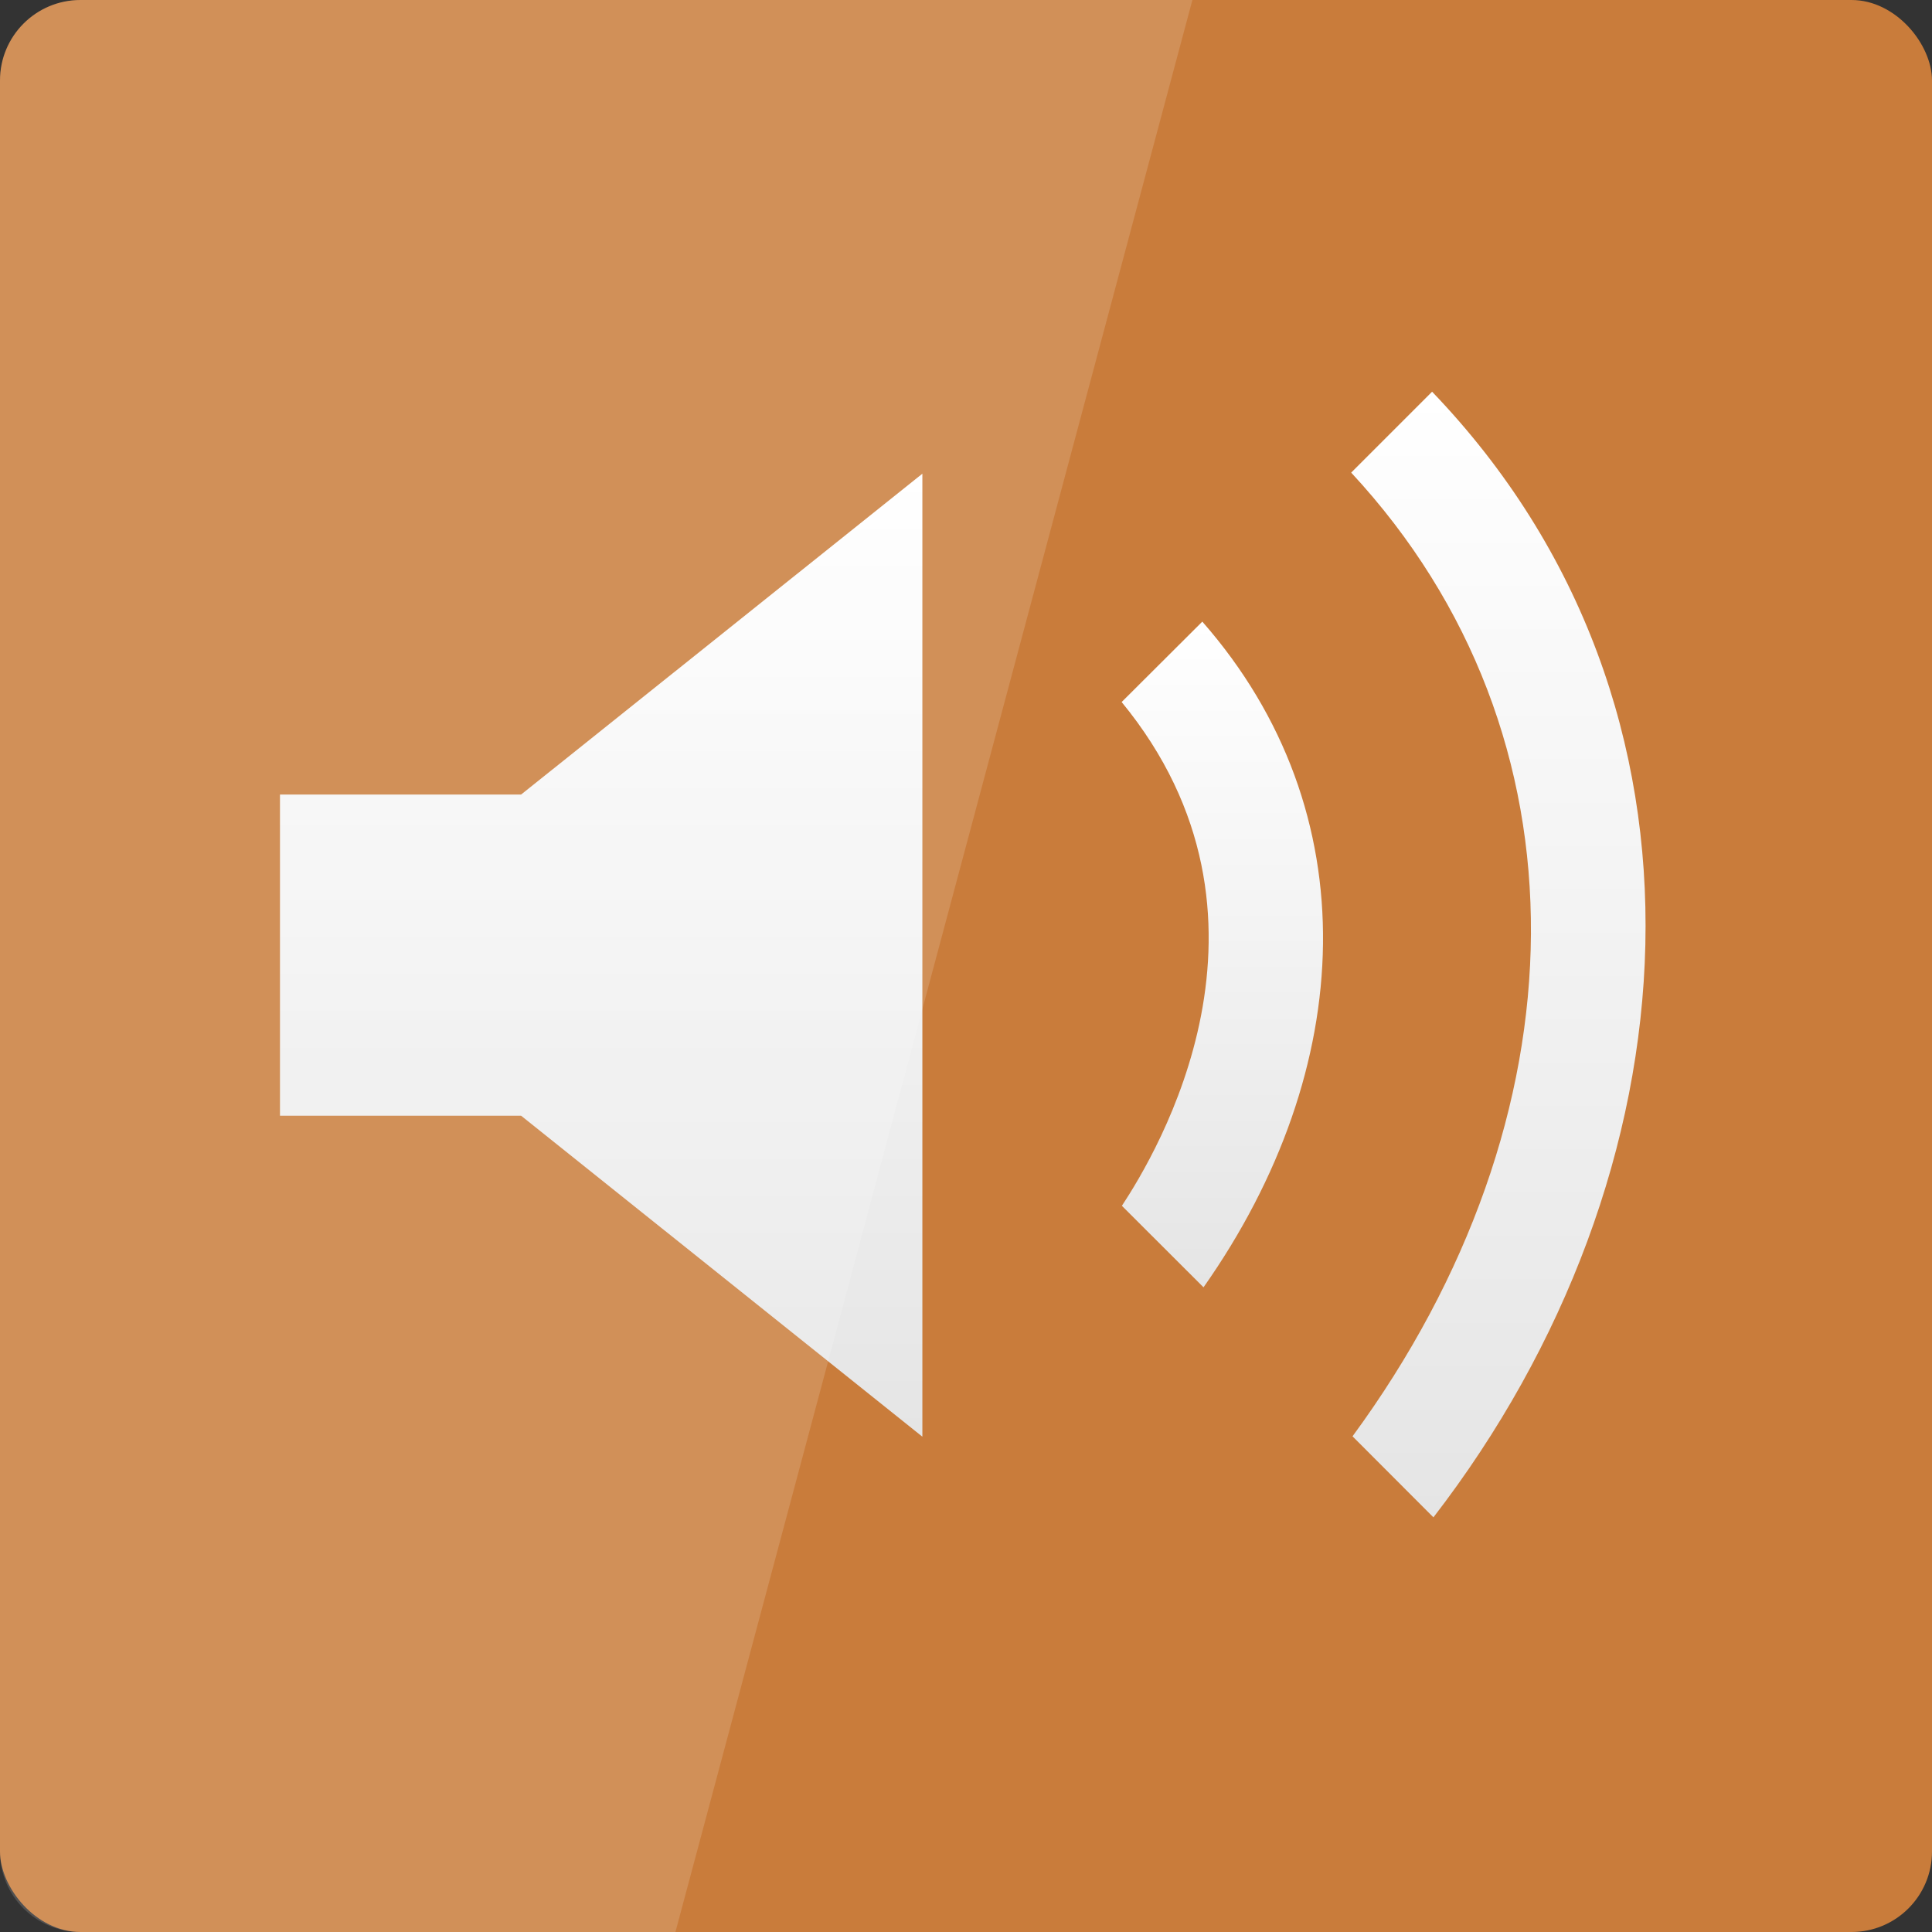 <?xml version="1.0" encoding="UTF-8" standalone="no"?>
<!-- Created with Inkscape (http://www.inkscape.org/) -->

<svg
   xmlns:dc="http://purl.org/dc/elements/1.1/"
   xmlns:cc="http://creativecommons.org/ns#"
   xmlns:rdf="http://www.w3.org/1999/02/22-rdf-syntax-ns#"
   xmlns:svg="http://www.w3.org/2000/svg"
   xmlns="http://www.w3.org/2000/svg"
   xmlns:xlink="http://www.w3.org/1999/xlink"
   xmlns:sodipodi="http://sodipodi.sourceforge.net/DTD/sodipodi-0.dtd"
   xmlns:inkscape="http://www.inkscape.org/namespaces/inkscape"
   width="48"
   height="48"
   id="svg2"
   version="1.1"
   inkscape:version="0.48.4 r9939"
   sodipodi:docname="gnome-volume-control.svg">
  <rect width="100%" height="100%" fill="#333333" stroke="none"/>
  <defs
     id="defs4">
    <linearGradient
       id="linearGradient3771">
      <stop
         id="stop3773"
         offset="0"
         style="stop-color:#dfb18e;stop-opacity:1;" />
      <stop
         id="stop3775"
         offset="1"
         style="stop-color:#c97c3b;stop-opacity:1;" />
    </linearGradient>
    <linearGradient
       id="linearGradient3755">
      <stop
         style="stop-color:#8ebedf;stop-opacity:1;"
         offset="0"
         id="stop3757" />
      <stop
         style="stop-color:#5aade5;stop-opacity:1;"
         offset="1"
         id="stop3759" />
    </linearGradient>
    <linearGradient
       inkscape:collect="always"
       xlink:href="#linearGradient3755"
       id="linearGradient3761"
       x1="1.429"
       y1="16.08"
       x2="37.5"
       y2="16.08"
       gradientUnits="userSpaceOnUse"
       gradientTransform="matrix(0.913,0,0,0.913,3.34,1007.607)" />
    <linearGradient
       inkscape:collect="always"
       xlink:href="#linearGradient3771"
       id="linearGradient3769"
       gradientUnits="userSpaceOnUse"
       gradientTransform="matrix(0.913,0,0,0.913,9.946,1021.878)"
       x1="1.429"
       y1="16.08"
       x2="37.5"
       y2="16.08" />
    <linearGradient
       inkscape:collect="always"
       xlink:href="#linearGradient3755"
       id="linearGradient3785"
       gradientUnits="userSpaceOnUse"
       gradientTransform="matrix(0.913,0,0,0.913,3.34,1007.607)"
       x1="1.429"
       y1="16.08"
       x2="37.5"
       y2="16.08" />
    <linearGradient
       inkscape:collect="always"
       xlink:href="#linearGradient3771"
       id="linearGradient3787"
       gradientUnits="userSpaceOnUse"
       gradientTransform="matrix(0.913,0,0,0.913,9.946,1021.878)"
       x1="1.429"
       y1="16.08"
       x2="37.5"
       y2="16.08" />
    <linearGradient
       inkscape:collect="always"
       xlink:href="#linearGradient3771"
       id="linearGradient3000"
       gradientUnits="userSpaceOnUse"
       gradientTransform="matrix(1.014,0,0,1.014,7.869,1019.98)"
       x1="1.429"
       y1="16.08"
       x2="37.5"
       y2="16.08" />
    <filter
       color-interpolation-filters="sRGB"
       id="filter3680">
      <feGaussianBlur
         id="feGaussianBlur3682"
         stdDeviation="0.718" />
    </filter>
    <radialGradient
       cx="28.125"
       cy="74.095"
       r="12.054"
       fx="28.125"
       fy="74.095"
       id="radialGradient3691"
       xlink:href="#linearGradient3663"
       gradientUnits="userSpaceOnUse"
       gradientTransform="matrix(1.473,0,0,1.264,-13.301,-19.75)" />
    <linearGradient
       id="linearGradient3663">
      <stop
         id="stop3665"
         style="stop-color:#f73c00;stop-opacity:1"
         offset="0" />
      <stop
         id="stop3669"
         style="stop-color:#b61100;stop-opacity:1"
         offset="0.713" />
      <stop
         id="stop3667"
         style="stop-color:#9c0000;stop-opacity:1"
         offset="1" />
    </linearGradient>
    <linearGradient
       x1="55.939"
       y1="22.033"
       x2="55.939"
       y2="76.054"
       id="linearGradient3636"
       xlink:href="#linearGradient3630"
       gradientUnits="userSpaceOnUse"
       gradientTransform="translate(100,0)" />
    <linearGradient
       id="linearGradient3630">
      <stop
         id="stop3632"
         style="stop-color:#dedede;stop-opacity:1"
         offset="0" />
      <stop
         id="stop3634"
         style="stop-color:#ffffff;stop-opacity:1"
         offset="1" />
    </linearGradient>
    <filter
       color-interpolation-filters="sRGB"
       id="filter5455">
      <feGaussianBlur
         id="feGaussianBlur5457"
         stdDeviation="0.718" />
    </filter>
    <radialGradient
       cx="28.125"
       cy="75.058"
       r="12.054"
       fx="28.125"
       fy="75.058"
       id="radialGradient2871"
       xlink:href="#linearGradient3655"
       gradientUnits="userSpaceOnUse"
       gradientTransform="matrix(1.515,-8.9895646e-8,6.7407404e-8,1.102,-14.479,-7.795)" />
    <linearGradient
       id="linearGradient3655">
      <stop
         id="stop3657"
         style="stop-color:#f73c00;stop-opacity:1"
         offset="0" />
      <stop
         id="stop3659"
         style="stop-color:#9c0000;stop-opacity:1"
         offset="1" />
    </linearGradient>
    <linearGradient
       x1="16.071"
       y1="68.054"
       x2="40.179"
       y2="68.054"
       id="linearGradient2873"
       xlink:href="#linearGradient3737"
       gradientUnits="userSpaceOnUse" />
    <linearGradient
       id="linearGradient3737">
      <stop
         id="stop3739"
         style="stop-color:#ffffff;stop-opacity:1"
         offset="0" />
      <stop
         id="stop3741"
         style="stop-color:#ffffff;stop-opacity:0"
         offset="1" />
    </linearGradient>
    <linearGradient
       x1="16.071"
       y1="68.054"
       x2="40.179"
       y2="68.054"
       id="linearGradient3679"
       xlink:href="#linearGradient3673"
       gradientUnits="userSpaceOnUse" />
    <linearGradient
       id="linearGradient3673">
      <stop
         id="stop3675"
         style="stop-color:#ffeeaa;stop-opacity:1"
         offset="0" />
      <stop
         id="stop3677"
         style="stop-color:#ffeeaa;stop-opacity:0"
         offset="1" />
    </linearGradient>
    <filter
       x="-0.072"
       y="-0.155"
       width="1.144"
       height="1.311"
       color-interpolation-filters="sRGB"
       id="filter3985">
      <feGaussianBlur
         stdDeviation="6.78"
         id="feGaussianBlur3987" />
    </filter>
    <filter
       color-interpolation-filters="sRGB"
       id="filter3989">
      <feGaussianBlur
         stdDeviation="6.78"
         id="feGaussianBlur3991" />
    </filter>
    <filter
       x="-0.149"
       y="-0.072"
       width="1.298"
       height="1.145"
       color-interpolation-filters="sRGB"
       id="filter3993">
      <feGaussianBlur
         stdDeviation="6.78"
         id="feGaussianBlur3995" />
    </filter>
    <filter
       x="-0.082"
       y="-0.11"
       width="1.163"
       height="1.221"
       color-interpolation-filters="sRGB"
       id="filter3997">
      <feGaussianBlur
         stdDeviation="6.78"
         id="feGaussianBlur3999" />
    </filter>
    <filter
       x="-0.075"
       y="-0.129"
       width="1.15"
       height="1.257"
       color-interpolation-filters="sRGB"
       id="filter4001">
      <feGaussianBlur
         stdDeviation="6.78"
         id="feGaussianBlur4003" />
    </filter>
    <filter
       x="-0.122"
       y="-0.076"
       width="1.245"
       height="1.153"
       color-interpolation-filters="sRGB"
       id="filter4005">
      <feGaussianBlur
         stdDeviation="6.78"
         id="feGaussianBlur4007" />
    </filter>
    <filter
       x="-0.112"
       y="-0.08"
       width="1.224"
       height="1.16"
       color-interpolation-filters="sRGB"
       id="filter4009">
      <feGaussianBlur
         stdDeviation="6.78"
         id="feGaussianBlur4011" />
    </filter>
    <radialGradient
       cx="353.628"
       cy="241.049"
       r="220.119"
       fx="353.628"
       fy="241.049"
       id="radialGradient2607"
       xlink:href="#linearGradient6793"
       gradientUnits="userSpaceOnUse"
       gradientTransform="matrix(-1,0,0,0.988,582.034,46.933)" />
    <linearGradient
       id="linearGradient6793">
      <stop
         id="stop6795"
         style="stop-color:#44b5e8;stop-opacity:1"
         offset="0" />
      <stop
         id="stop6797"
         style="stop-color:#116b98;stop-opacity:1"
         offset="1" />
    </linearGradient>
    <radialGradient
       cx="353.628"
       cy="241.049"
       r="220.119"
       fx="353.628"
       fy="241.049"
       id="radialGradient2609"
       xlink:href="#linearGradient6793"
       gradientUnits="userSpaceOnUse"
       gradientTransform="matrix(-0.999,-0.041,-0.04,0.987,587.796,48.361)" />
    <linearGradient
       id="linearGradient6977">
      <stop
         id="stop6979"
         style="stop-color:#44b5e8;stop-opacity:1"
         offset="0" />
      <stop
         id="stop6981"
         style="stop-color:#116b98;stop-opacity:1"
         offset="1" />
    </linearGradient>
    <radialGradient
       cx="353.628"
       cy="241.049"
       r="220.119"
       fx="353.628"
       fy="241.049"
       id="radialGradient2611"
       xlink:href="#linearGradient6793"
       gradientUnits="userSpaceOnUse"
       gradientTransform="matrix(-1,0,0,0.988,582.034,46.933)" />
    <linearGradient
       id="linearGradient6984">
      <stop
         id="stop6986"
         style="stop-color:#44b5e8;stop-opacity:1"
         offset="0" />
      <stop
         id="stop6988"
         style="stop-color:#116b98;stop-opacity:1"
         offset="1" />
    </linearGradient>
    <radialGradient
       cx="353.628"
       cy="241.049"
       r="220.119"
       fx="353.628"
       fy="241.049"
       id="radialGradient2613"
       xlink:href="#linearGradient6793"
       gradientUnits="userSpaceOnUse"
       gradientTransform="matrix(-1,0,0,0.988,582.034,46.933)" />
    <linearGradient
       id="linearGradient6991">
      <stop
         id="stop6993"
         style="stop-color:#44b5e8;stop-opacity:1"
         offset="0" />
      <stop
         id="stop6995"
         style="stop-color:#116b98;stop-opacity:1"
         offset="1" />
    </linearGradient>
    <radialGradient
       cx="353.628"
       cy="241.049"
       r="220.119"
       fx="353.628"
       fy="241.049"
       id="radialGradient2615"
       xlink:href="#linearGradient6793"
       gradientUnits="userSpaceOnUse"
       gradientTransform="matrix(-1,0,0,0.988,582.034,46.933)" />
    <linearGradient
       id="linearGradient6998">
      <stop
         id="stop7000"
         style="stop-color:#44b5e8;stop-opacity:1"
         offset="0" />
      <stop
         id="stop7002"
         style="stop-color:#116b98;stop-opacity:1"
         offset="1" />
    </linearGradient>
    <filter
       color-interpolation-filters="sRGB"
       id="filter3383">
      <feBlend
         in2="BackgroundImage"
         mode="multiply"
         id="feBlend3385" />
    </filter>
    <radialGradient
       cx="353.628"
       cy="241.049"
       r="220.119"
       fx="353.628"
       fy="241.049"
       id="radialGradient2617"
       xlink:href="#linearGradient6793"
       gradientUnits="userSpaceOnUse"
       gradientTransform="matrix(-0.999,-0.041,-0.04,0.987,587.796,48.361)" />
    <linearGradient
       id="linearGradient7007">
      <stop
         id="stop7009"
         style="stop-color:#44b5e8;stop-opacity:1"
         offset="0" />
      <stop
         id="stop7011"
         style="stop-color:#116b98;stop-opacity:1"
         offset="1" />
    </linearGradient>
    <radialGradient
       cx="353.628"
       cy="241.049"
       r="220.119"
       fx="353.628"
       fy="241.049"
       id="radialGradient2619"
       xlink:href="#linearGradient6793"
       gradientUnits="userSpaceOnUse"
       gradientTransform="matrix(-1,0,0,0.988,582.034,46.933)" />
    <linearGradient
       id="linearGradient7014">
      <stop
         id="stop7016"
         style="stop-color:#44b5e8;stop-opacity:1"
         offset="0" />
      <stop
         id="stop7018"
         style="stop-color:#116b98;stop-opacity:1"
         offset="1" />
    </linearGradient>
    <radialGradient
       cx="353.628"
       cy="241.049"
       r="220.119"
       fx="353.628"
       fy="241.049"
       id="radialGradient2621"
       xlink:href="#linearGradient6793"
       gradientUnits="userSpaceOnUse"
       gradientTransform="matrix(-1,0,0,0.988,582.034,46.933)" />
    <linearGradient
       id="linearGradient7021">
      <stop
         id="stop7023"
         style="stop-color:#44b5e8;stop-opacity:1"
         offset="0" />
      <stop
         id="stop7025"
         style="stop-color:#116b98;stop-opacity:1"
         offset="1" />
    </linearGradient>
    <radialGradient
       cx="353.628"
       cy="241.049"
       r="220.119"
       fx="353.628"
       fy="241.049"
       id="radialGradient2623"
       xlink:href="#linearGradient6793"
       gradientUnits="userSpaceOnUse"
       gradientTransform="matrix(-1,0,0,0.988,582.034,46.933)" />
    <linearGradient
       id="linearGradient7028">
      <stop
         id="stop7030"
         style="stop-color:#44b5e8;stop-opacity:1"
         offset="0" />
      <stop
         id="stop7032"
         style="stop-color:#116b98;stop-opacity:1"
         offset="1" />
    </linearGradient>
    <radialGradient
       cx="353.628"
       cy="241.049"
       r="220.119"
       fx="353.628"
       fy="241.049"
       id="radialGradient2625"
       xlink:href="#linearGradient6793"
       gradientUnits="userSpaceOnUse"
       gradientTransform="matrix(-1,0,0,0.988,582.034,46.933)" />
    <linearGradient
       id="linearGradient7035">
      <stop
         id="stop7037"
         style="stop-color:#44b5e8;stop-opacity:1"
         offset="0" />
      <stop
         id="stop7039"
         style="stop-color:#116b98;stop-opacity:1"
         offset="1" />
    </linearGradient>
    <filter
       x="-0.072"
       y="-0.155"
       width="1.144"
       height="1.311"
       color-interpolation-filters="sRGB"
       id="filter7041">
      <feGaussianBlur
         stdDeviation="6.78"
         id="feGaussianBlur7043" />
    </filter>
    <filter
       color-interpolation-filters="sRGB"
       id="filter7045">
      <feGaussianBlur
         stdDeviation="6.78"
         id="feGaussianBlur7047" />
    </filter>
    <filter
       x="-0.149"
       y="-0.072"
       width="1.298"
       height="1.145"
       color-interpolation-filters="sRGB"
       id="filter7049">
      <feGaussianBlur
         stdDeviation="6.78"
         id="feGaussianBlur7051" />
    </filter>
    <filter
       x="-0.082"
       y="-0.11"
       width="1.163"
       height="1.221"
       color-interpolation-filters="sRGB"
       id="filter7053">
      <feGaussianBlur
         stdDeviation="6.78"
         id="feGaussianBlur7055" />
    </filter>
    <filter
       x="-0.075"
       y="-0.129"
       width="1.15"
       height="1.257"
       color-interpolation-filters="sRGB"
       id="filter7057">
      <feGaussianBlur
         stdDeviation="6.78"
         id="feGaussianBlur7059" />
    </filter>
    <filter
       x="-0.122"
       y="-0.076"
       width="1.245"
       height="1.153"
       color-interpolation-filters="sRGB"
       id="filter7061">
      <feGaussianBlur
         stdDeviation="6.78"
         id="feGaussianBlur7063" />
    </filter>
    <filter
       x="-0.112"
       y="-0.08"
       width="1.224"
       height="1.16"
       color-interpolation-filters="sRGB"
       id="filter7065">
      <feGaussianBlur
         stdDeviation="6.78"
         id="feGaussianBlur7067" />
    </filter>
    <radialGradient
       cx="353.628"
       cy="241.049"
       r="220.119"
       fx="353.628"
       fy="241.049"
       id="radialGradient4089"
       xlink:href="#linearGradient6793"
       gradientUnits="userSpaceOnUse"
       gradientTransform="matrix(-0.14,0,0,0.137,96.634,20.543)" />
    <linearGradient
       id="linearGradient7070">
      <stop
         id="stop7072"
         style="stop-color:#44b5e8;stop-opacity:1"
         offset="0" />
      <stop
         id="stop7074"
         style="stop-color:#116b98;stop-opacity:1"
         offset="1" />
    </linearGradient>
    <radialGradient
       cx="353.628"
       cy="241.049"
       r="220.119"
       fx="353.628"
       fy="241.049"
       id="radialGradient4086"
       xlink:href="#linearGradient6793"
       gradientUnits="userSpaceOnUse"
       gradientTransform="matrix(-0.14,-0.006,-0.006,0.137,97.441,20.741)" />
    <linearGradient
       id="linearGradient7077">
      <stop
         id="stop7079"
         style="stop-color:#44b5e8;stop-opacity:1"
         offset="0" />
      <stop
         id="stop7081"
         style="stop-color:#116b98;stop-opacity:1"
         offset="1" />
    </linearGradient>
    <radialGradient
       cx="353.628"
       cy="241.049"
       r="220.119"
       fx="353.628"
       fy="241.049"
       id="radialGradient4081"
       xlink:href="#linearGradient6793"
       gradientUnits="userSpaceOnUse"
       gradientTransform="matrix(-0.14,0,0,0.137,96.634,20.543)" />
    <linearGradient
       id="linearGradient7084">
      <stop
         id="stop7086"
         style="stop-color:#44b5e8;stop-opacity:1"
         offset="0" />
      <stop
         id="stop7088"
         style="stop-color:#116b98;stop-opacity:1"
         offset="1" />
    </linearGradient>
    <radialGradient
       cx="353.628"
       cy="241.049"
       r="220.119"
       fx="353.628"
       fy="241.049"
       id="radialGradient4078"
       xlink:href="#linearGradient6793"
       gradientUnits="userSpaceOnUse"
       gradientTransform="matrix(-0.14,0,0,0.137,96.634,20.543)" />
    <linearGradient
       id="linearGradient7091">
      <stop
         id="stop7093"
         style="stop-color:#44b5e8;stop-opacity:1"
         offset="0" />
      <stop
         id="stop7095"
         style="stop-color:#116b98;stop-opacity:1"
         offset="1" />
    </linearGradient>
    <radialGradient
       cx="353.628"
       cy="241.049"
       r="220.119"
       fx="353.628"
       fy="241.049"
       id="radialGradient4075"
       xlink:href="#linearGradient6793"
       gradientUnits="userSpaceOnUse"
       gradientTransform="matrix(-0.14,0,0,0.137,96.634,20.543)" />
    <linearGradient
       id="linearGradient7098">
      <stop
         id="stop7100"
         style="stop-color:#44b5e8;stop-opacity:1"
         offset="0" />
      <stop
         id="stop7102"
         style="stop-color:#116b98;stop-opacity:1"
         offset="1" />
    </linearGradient>
    <radialGradient
       cx="353.628"
       cy="241.049"
       r="220.119"
       fx="353.628"
       fy="241.049"
       id="radialGradient4105"
       xlink:href="#linearGradient6793"
       gradientUnits="userSpaceOnUse"
       gradientTransform="matrix(-0.14,0,0,0.137,186.634,20.543)" />
    <linearGradient
       id="linearGradient7105">
      <stop
         id="stop7107"
         style="stop-color:#44b5e8;stop-opacity:1"
         offset="0" />
      <stop
         id="stop7109"
         style="stop-color:#116b98;stop-opacity:1"
         offset="1" />
    </linearGradient>
    <radialGradient
       cx="353.628"
       cy="241.049"
       r="220.119"
       fx="353.628"
       fy="241.049"
       id="radialGradient4107"
       xlink:href="#linearGradient6793"
       gradientUnits="userSpaceOnUse"
       gradientTransform="matrix(-0.14,-0.006,-0.006,0.137,187.441,20.741)" />
    <linearGradient
       id="linearGradient7112">
      <stop
         id="stop7114"
         style="stop-color:#44b5e8;stop-opacity:1"
         offset="0" />
      <stop
         id="stop7116"
         style="stop-color:#116b98;stop-opacity:1"
         offset="1" />
    </linearGradient>
    <radialGradient
       cx="353.628"
       cy="241.049"
       r="220.119"
       fx="353.628"
       fy="241.049"
       id="radialGradient4109"
       xlink:href="#linearGradient6793"
       gradientUnits="userSpaceOnUse"
       gradientTransform="matrix(-0.14,0,0,0.137,186.634,20.543)" />
    <linearGradient
       id="linearGradient7119">
      <stop
         id="stop7121"
         style="stop-color:#44b5e8;stop-opacity:1"
         offset="0" />
      <stop
         id="stop7123"
         style="stop-color:#116b98;stop-opacity:1"
         offset="1" />
    </linearGradient>
    <radialGradient
       cx="353.628"
       cy="241.049"
       r="220.119"
       fx="353.628"
       fy="241.049"
       id="radialGradient4111"
       xlink:href="#linearGradient6793"
       gradientUnits="userSpaceOnUse"
       gradientTransform="matrix(-0.14,0,0,0.137,186.634,20.543)" />
    <linearGradient
       id="linearGradient7126">
      <stop
         id="stop7128"
         style="stop-color:#44b5e8;stop-opacity:1"
         offset="0" />
      <stop
         id="stop7130"
         style="stop-color:#116b98;stop-opacity:1"
         offset="1" />
    </linearGradient>
    <radialGradient
       cx="353.628"
       cy="241.049"
       r="220.119"
       fx="353.628"
       fy="241.049"
       id="radialGradient4113"
       xlink:href="#linearGradient6793"
       gradientUnits="userSpaceOnUse"
       gradientTransform="matrix(-0.14,0,0,0.137,186.634,20.543)" />
    <linearGradient
       id="linearGradient7133">
      <stop
         id="stop7135"
         style="stop-color:#44b5e8;stop-opacity:1"
         offset="0" />
      <stop
         id="stop7137"
         style="stop-color:#116b98;stop-opacity:1"
         offset="1" />
    </linearGradient>
    <radialGradient
       cx="353.628"
       cy="241.049"
       r="220.119"
       fx="353.628"
       fy="241.049"
       id="radialGradient4128"
       xlink:href="#linearGradient6793"
       gradientUnits="userSpaceOnUse"
       gradientTransform="matrix(-0.14,0,0,0.137,96.634,110.543)" />
    <linearGradient
       id="linearGradient7140">
      <stop
         id="stop7142"
         style="stop-color:#44b5e8;stop-opacity:1"
         offset="0" />
      <stop
         id="stop7144"
         style="stop-color:#116b98;stop-opacity:1"
         offset="1" />
    </linearGradient>
    <clipPath
       id="clipPath4136">
      <path
         d="m 69.594,-44 c -9.39,0.108 -23.88,2.686 -28.406,8.031 -3.615,5.199 -4.058,25.566 -3.125,24.312 7.69,-10.328 26.132,-23.083 37.125,-28.219 5.945,-2.778 1.71,-4.209 -5.594,-4.125 z m -9.062,16.844 c -6.358,0.454 -17.54,11.148 -15.969,11.094 12.999,-0.449 21.139,0.32 31.281,3.438 1.502,0.462 -1.636,-13.486 -15.312,-14.531 z M 53.688,-16 c -0.336,0.017 -0.487,0.122 -0.375,0.281 C 60.746,-5.152 64.517,1.998 67.375,12.125 67.798,13.624 77.94,3.473 71.406,-8.469 68.051,-12.88 56.037,-16.12 53.688,-16 z m 3.844,8.469 c -0.074,-0.019 -0.131,0.031 -0.156,0.125 -3.283,12.46 -6.332,19.957 -12.25,28.688 -0.876,1.293 13.515,2.302 18.438,-10.375 1.293,-5.777 -4.922,-18.155 -6.031,-18.438 z m -3.625,7.969 c -0.03,-0.007 -0.049,0.01 -0.094,0.031 -11.733,5.557 -19.476,8.093 -30.031,9.25 -1.563,0.171 6.917,11.706 19.875,7.25 5.468,-2.841 11.187,-16.304 10.25,-16.531 z"
         inkscape:connector-curvature="0"
         id="path4138"
         style="fill:#ff0000;fill-opacity:1;fill-rule:nonzero;stroke:none;stroke-width:1;marker-mid:none" />
    </clipPath>
    <filter
       color-interpolation-filters="sRGB"
       id="filter4144">
      <feGaussianBlur
         id="feGaussianBlur4146"
         stdDeviation="1.204" />
    </filter>
    <linearGradient
       x1="1743.102"
       gradientTransform="translate(-1710.092,-4267.222)"
       y1="4289.768"
       x2="1743.102"
       gradientUnits="userSpaceOnUse"
       y2="4309.556"
       xlink:type="simple"
       xlink:actuate="onLoad"
       id="SVGID_5_"
       xlink:show="other">
      <stop
         stop-color="#ffffff"
         offset="0"
         id="stop20792" />
      <stop
         stop-color="#b2b2b2"
         offset="1"
         id="stop20794" />
    </linearGradient>
    <linearGradient
       x1="775.021"
       gradientTransform="matrix(1,0,0,-1,-742.01,-1730.016)"
       y1="-1753.221"
       x2="775.021"
       gradientUnits="userSpaceOnUse"
       y2="-1762.457"
       xlink:type="simple"
       xlink:actuate="onLoad"
       id="SVGID_6_"
       xlink:show="other">
      <stop
         stop-color="#ffffff"
         offset="0"
         id="stop20799" />
      <stop
         stop-color="#e5e5e5"
         offset="1"
         id="stop20801" />
    </linearGradient>
    <linearGradient
       x1="564.188"
       gradientTransform="translate(-534.006,-1587.013)"
       y1="1615.602"
       x2="564.188"
       gradientUnits="userSpaceOnUse"
       y2="1623.577"
       xlink:type="simple"
       xlink:actuate="onLoad"
       id="SVGID_7_"
       xlink:show="other">
      <stop
         stop-color="#404040"
         offset="0"
         id="stop20806" />
      <stop
         stop-color="#000000"
         offset="1"
         id="stop20808" />
    </linearGradient>
    <linearGradient
       x1="569.332"
       gradientTransform="translate(-534.006,-1587.013)"
       y1="1616.827"
       x2="569.332"
       gradientUnits="userSpaceOnUse"
       y2="1622.34"
       xlink:type="simple"
       xlink:actuate="onLoad"
       id="SVGID_8_"
       xlink:show="other">
      <stop
         stop-color="#404040"
         offset="0"
         id="stop20813" />
      <stop
         stop-color="#000000"
         offset="1"
         id="stop20815" />
    </linearGradient>
    <linearGradient
       x1="571.618"
       gradientTransform="translate(-534.006,-1587.013)"
       y1="1614.923"
       x2="571.618"
       gradientUnits="userSpaceOnUse"
       y2="1624.245"
       xlink:type="simple"
       xlink:actuate="onLoad"
       id="SVGID_9_"
       xlink:show="other">
      <stop
         stop-color="#404040"
         offset="0"
         id="stop20820" />
      <stop
         stop-color="#000000"
         offset="1"
         id="stop20822" />
    </linearGradient>
    <linearGradient
       y2="1624.245"
       x2="571.618"
       y1="1614.923"
       x1="571.618"
       gradientTransform="translate(-534.006,-1587.013)"
       gradientUnits="userSpaceOnUse"
       id="linearGradient20895"
       xlink:href="#SVGID_9_"
       inkscape:collect="always" />
    <linearGradient
       xlink:show="other"
       id="linearGradient20860"
       xlink:actuate="onLoad"
       xlink:type="simple"
       y2="4309.556"
       gradientUnits="userSpaceOnUse"
       x2="1743.102"
       y1="4289.768"
       gradientTransform="translate(-1710.092,-4267.222)"
       x1="1743.102">
      <stop
         id="stop20862"
         offset="0"
         stop-color="#ffffff" />
      <stop
         id="stop20864"
         offset="1"
         stop-color="#b2b2b2" />
    </linearGradient>
    <linearGradient
       xlink:show="other"
       id="linearGradient20867"
       xlink:actuate="onLoad"
       xlink:type="simple"
       y2="-1762.457"
       gradientUnits="userSpaceOnUse"
       x2="775.021"
       y1="-1753.221"
       gradientTransform="matrix(1,0,0,-1,-742.01,-1730.016)"
       x1="775.021">
      <stop
         id="stop20869"
         offset="0"
         stop-color="#ffffff" />
      <stop
         id="stop20871"
         offset="1"
         stop-color="#e5e5e5" />
    </linearGradient>
    <linearGradient
       xlink:show="other"
       id="linearGradient20874"
       xlink:actuate="onLoad"
       xlink:type="simple"
       y2="1623.577"
       gradientUnits="userSpaceOnUse"
       x2="564.188"
       y1="1615.602"
       gradientTransform="translate(-534.006,-1587.013)"
       x1="564.188">
      <stop
         id="stop20876"
         offset="0"
         stop-color="#404040" />
      <stop
         id="stop20878"
         offset="1"
         stop-color="#000000" />
    </linearGradient>
    <linearGradient
       xlink:show="other"
       id="linearGradient20881"
       xlink:actuate="onLoad"
       xlink:type="simple"
       y2="1622.34"
       gradientUnits="userSpaceOnUse"
       x2="569.332"
       y1="1616.827"
       gradientTransform="translate(-534.006,-1587.013)"
       x1="569.332">
      <stop
         id="stop20883"
         offset="0"
         stop-color="#404040" />
      <stop
         id="stop20885"
         offset="1"
         stop-color="#000000" />
    </linearGradient>
    <linearGradient
       xlink:show="other"
       id="linearGradient20888"
       xlink:actuate="onLoad"
       xlink:type="simple"
       y2="1624.245"
       gradientUnits="userSpaceOnUse"
       x2="571.618"
       y1="1614.923"
       gradientTransform="translate(-534.006,-1587.013)"
       x1="571.618">
      <stop
         id="stop20890"
         offset="0"
         stop-color="#404040" />
      <stop
         id="stop20892"
         offset="1"
         stop-color="#000000" />
    </linearGradient>
    <linearGradient
       inkscape:collect="always"
       xlink:href="#SVGID_6_"
       id="linearGradient20996"
       gradientUnits="userSpaceOnUse"
       gradientTransform="matrix(3,0,0,3,-1677.641,-3830.713)"
       x1="571.618"
       y1="1614.923"
       x2="571.618"
       y2="1624.245" />
    <linearGradient
       inkscape:collect="always"
       xlink:href="#SVGID_6_"
       id="linearGradient20999"
       gradientUnits="userSpaceOnUse"
       gradientTransform="matrix(3,0,0,3,-1677.641,-3830.713)"
       x1="569.332"
       y1="1616.827"
       x2="569.332"
       y2="1622.34" />
    <linearGradient
       inkscape:collect="always"
       xlink:href="#SVGID_6_"
       id="linearGradient21003"
       gradientUnits="userSpaceOnUse"
       gradientTransform="matrix(1,0,0,-1,-822.575,-727.201)"
       x1="775.021"
       y1="-1753.221"
       x2="775.021"
       y2="-1762.457" />
    <linearGradient
       inkscape:collect="always"
       xlink:href="#SVGID_5_"
       id="linearGradient21008"
       gradientUnits="userSpaceOnUse"
       gradientTransform="translate(-1710.092,-4267.222)"
       x1="1743.102"
       y1="4289.768"
       x2="1743.102"
       y2="4309.556" />
    <linearGradient
       inkscape:collect="always"
       xlink:href="#SVGID_6_"
       id="linearGradient21010"
       gradientUnits="userSpaceOnUse"
       gradientTransform="translate(-534.006,-1587.013)"
       x1="564.188"
       y1="1615.602"
       x2="564.188"
       y2="1623.577" />
  </defs>
  <sodipodi:namedview
     id="base"
     pagecolor="#ffffff"
     bordercolor="#666666"
     borderopacity="1.0"
     inkscape:pageopacity="0.0"
     inkscape:pageshadow="2"
     inkscape:zoom="5.6568542"
     inkscape:cx="4.7832244"
     inkscape:cy="28.917901"
     inkscape:document-units="px"
     inkscape:current-layer="layer1"
     showgrid="false"
     inkscape:window-width="1366"
     inkscape:window-height="709"
     inkscape:window-x="0"
     inkscape:window-y="27"
     inkscape:window-maximized="1" />
  <g
     inkscape:label="Capa 1"
     inkscape:groupmode="layer"
     id="layer1"
     transform="translate(0,-1004.362)">
    <rect
       style="fill:#c97c3b;fill-opacity:1;stroke:none"
       id="rect2985"
       width="48"
       height="48"
       x="0"
       y="1004.362"
       ry="2"
       rx="2" />
    <rect
       style="fill:none;stroke:none"
       id="rect3783"
       width="48"
       height="48"
       x="-0.063"
       y="1004.362" />
    <polygon
       id="polygon20810"
       points="27.522,33.919 27.522,31.259 29.519,31.259 32.842,28.602 32.842,36.577 29.519,33.919 "
       style="fill:url(#linearGradient21010);fill-opacity:1.0"
       transform="matrix(3,0,0,3,-75.61,930.325)" />
    <path
       id="path20817"
       d="m 27.873,1034.32 2.028,2.025 c 3.813,-5.418 4.113,-11.817 -0.03,-16.539 l -2.004,1.998 c 4.407,5.364 0.852,11.229 0.006,12.516 z"
       inkscape:connector-curvature="0"
       style="fill:url(#linearGradient20999);fill-opacity:1.0" />
    <path
       id="path20824"
       d="m 33.603,1040.047 2.01,2.013 c 6.561,-8.499 7.491,-20.127 -0.033,-27.966 l -2.01,2.01 c 6.063,6.534 5.835,16.038 0.033,23.943 z"
       inkscape:connector-curvature="0"
       style="fill:url(#linearGradient20996);fill-opacity:1.0" />
    <path
       inkscape:connector-curvature="0"
       style="opacity:0.15;fill:#ffffff;fill-opacity:1;stroke:none"
       d="m 2,1004.362 c -1.108,0 -2,0.892 -2,2 l 0,44 c 0,1.108 0.892,2 2,2 l 14.781,0 12.844,-48 -27.625,0 z"
       id="rect3790" />
  </g>
</svg>
